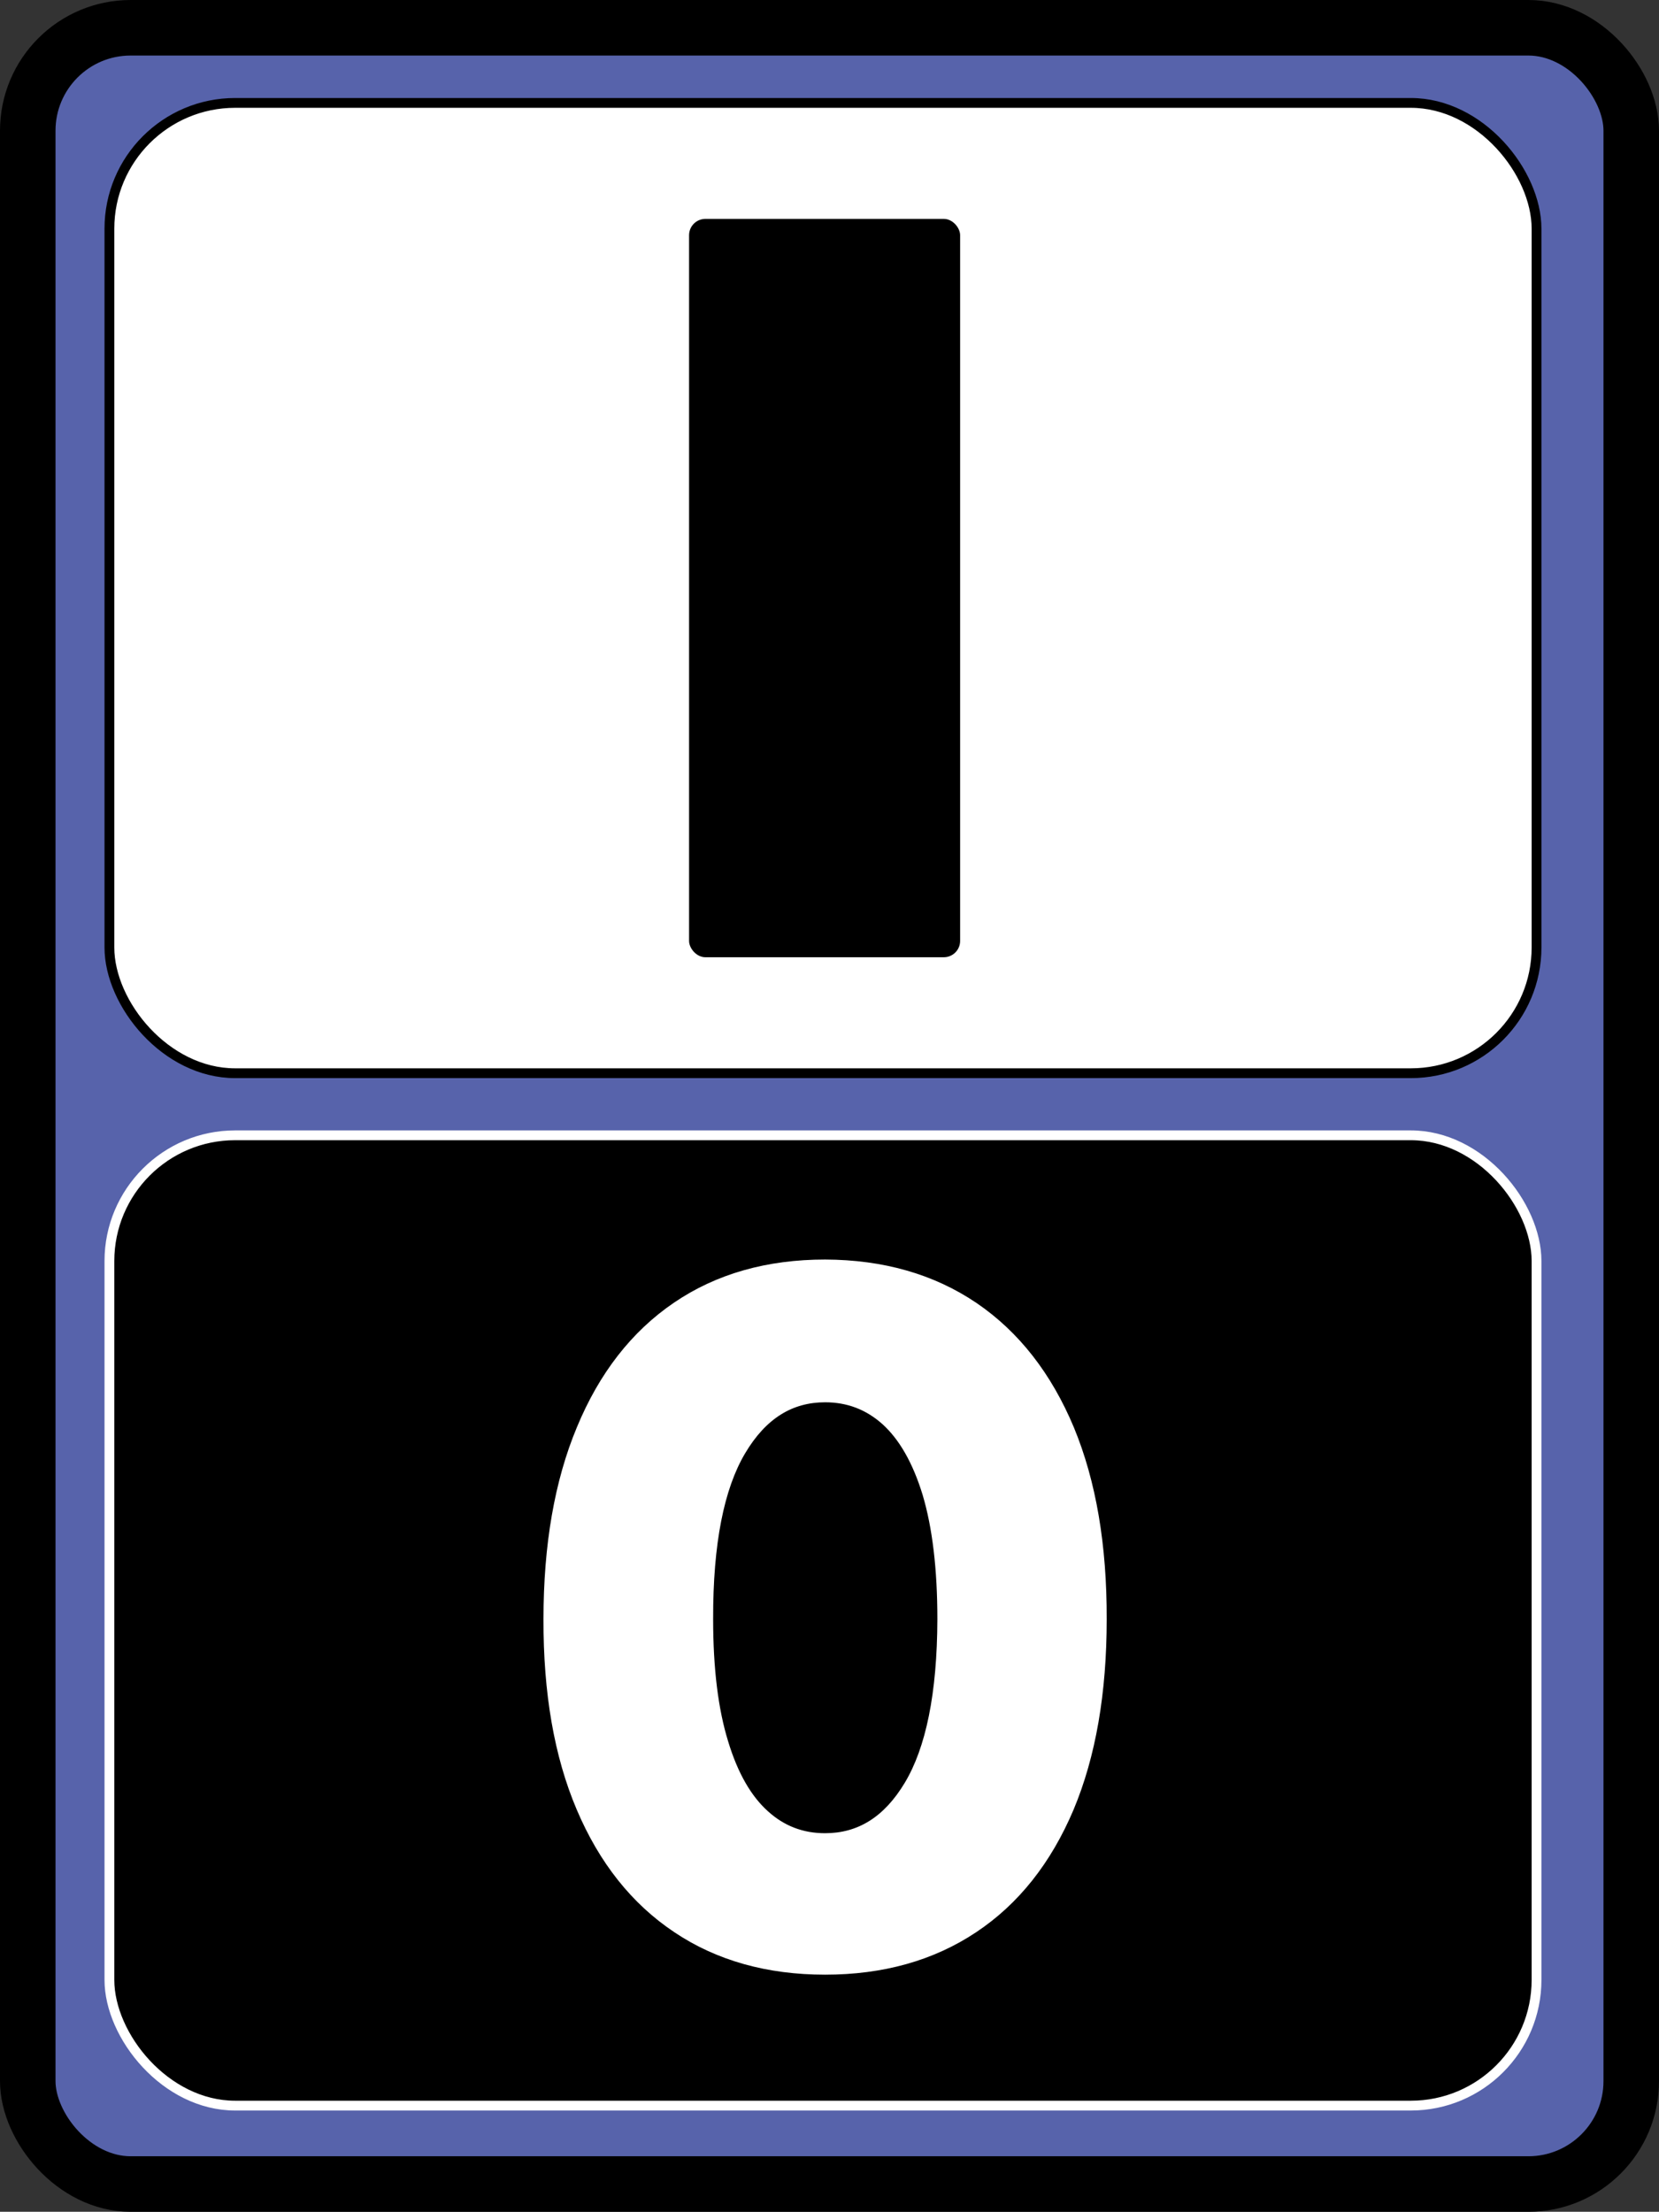 <svg width="508" height="677" viewBox="0 0 508 677" fill="none" xmlns="http://www.w3.org/2000/svg">
<rect x="0" y="0" width="508" height="677" fill="#333333" stroke="none"/>
<rect x="499.5" y="668.5" width="491" height="660" rx="31.5" transform="rotate(-180 499.5 668.5)" fill="#5763AB" stroke="black" stroke-width="17"/>
<rect x="470.5" y="644.5" width="437" height="297" rx="38.5" transform="rotate(-180 470.5 644.5)" fill="black" stroke="white" stroke-width="3"/>
<path d="M252.651 389.526C269.753 389.592 284.469 393.801 296.798 402.153C309.062 410.506 318.508 422.603 325.136 438.446C331.699 454.289 334.947 473.347 334.881 495.619C334.881 517.826 331.599 536.751 325.037 552.395C318.408 568.039 308.962 579.938 296.699 588.091C284.369 596.311 269.687 600.42 252.651 600.42C235.615 600.42 220.965 596.311 208.702 588.091C196.372 579.871 186.893 567.939 180.264 552.295C173.635 536.718 170.354 517.826 170.42 495.619C170.42 473.28 173.735 454.189 180.364 438.347C186.926 422.504 196.339 410.406 208.602 402.054C220.866 393.702 235.548 389.526 252.651 389.526ZM252.651 425.222C240.984 425.222 231.67 431.088 224.71 442.821C217.75 454.554 214.303 472.153 214.369 495.619C214.369 511.064 215.96 523.924 219.142 534.199C222.258 544.473 226.699 552.196 232.466 557.366C238.167 562.537 244.895 565.122 252.651 565.122C264.251 565.122 273.531 559.322 280.491 547.722C287.452 536.121 290.965 518.754 291.031 495.619C291.031 479.975 289.473 466.917 286.358 456.443C283.176 446.036 278.702 438.214 272.935 432.977C267.168 427.807 260.406 425.222 252.651 425.222Z" fill="white"/>
<path d="M252.651 389.526L252.666 385.526L252.658 385.526H252.651V389.526ZM296.798 402.153L299.05 398.847L299.042 398.842L296.798 402.153ZM325.136 438.446L328.832 436.915L328.829 436.909L328.826 436.902L325.136 438.446ZM334.881 495.619L330.881 495.607V495.619H334.881ZM325.037 552.395L328.72 553.955L328.723 553.949L328.726 553.942L325.037 552.395ZM296.699 588.091L294.484 584.76L294.48 584.763L296.699 588.091ZM208.702 588.091L210.929 584.768L210.921 584.763L208.702 588.091ZM180.264 552.295L183.947 550.735L183.945 550.729L180.264 552.295ZM170.42 495.619L174.42 495.631V495.619H170.42ZM180.364 438.347L184.054 439.891L184.056 439.884L184.059 439.877L180.364 438.347ZM208.602 402.054L206.351 398.748L208.602 402.054ZM224.71 442.821L221.27 440.78L224.71 442.821ZM214.369 495.619H218.369L218.369 495.608L214.369 495.619ZM219.142 534.199L222.97 533.038L222.967 533.027L222.963 533.016L219.142 534.199ZM232.466 557.366L235.153 554.404L235.145 554.396L235.136 554.388L232.466 557.366ZM280.491 547.722L283.921 549.78V549.78L280.491 547.722ZM291.031 495.619L295.031 495.631V495.619H291.031ZM286.358 456.443L290.192 455.303L290.188 455.288L290.183 455.274L286.358 456.443ZM272.935 432.977L275.624 430.016L275.614 430.007L275.605 429.999L272.935 432.977ZM252.635 393.526C269.064 393.589 282.977 397.622 294.555 405.465L299.042 398.842C285.961 389.98 270.441 385.594 252.666 385.526L252.635 393.526ZM294.547 405.459C306.074 413.311 315.068 424.746 321.446 439.99L328.826 436.902C321.947 420.46 312.049 407.701 299.05 398.847L294.547 405.459ZM321.441 439.977C327.75 455.208 330.946 473.713 330.881 495.607L338.881 495.631C338.948 472.98 335.648 453.369 328.832 436.915L321.441 439.977ZM330.881 495.619C330.881 517.451 327.652 535.82 321.348 550.848L328.726 553.942C335.546 537.682 338.881 518.201 338.881 495.619H330.881ZM321.354 550.834C314.983 565.871 305.999 577.104 294.484 584.76L298.914 591.422C311.925 582.771 321.834 570.207 328.72 553.955L321.354 550.834ZM294.48 584.763C282.902 592.481 269.018 596.42 252.651 596.42V604.42C270.355 604.42 285.837 600.14 298.918 591.419L294.48 584.763ZM252.651 596.42C236.282 596.42 222.436 592.481 210.929 584.768L206.475 591.414C219.494 600.14 234.947 604.42 252.651 604.42V596.42ZM210.921 584.763C199.333 577.038 190.317 565.768 183.947 550.735L176.581 553.856C183.469 570.111 193.412 582.705 206.483 591.419L210.921 584.763ZM183.945 550.729C177.583 535.78 174.355 517.456 174.42 495.631L166.42 495.607C166.353 518.195 169.687 537.656 176.584 553.862L183.945 550.729ZM174.42 495.619C174.42 473.658 177.681 455.121 184.054 439.891L176.674 436.803C169.789 453.258 166.42 472.902 166.42 495.619H174.42ZM184.059 439.877C190.371 424.639 199.33 413.209 210.854 405.36L206.351 398.748C193.348 407.604 183.481 420.368 176.668 436.816L184.059 439.877ZM210.854 405.36C222.356 397.526 236.225 393.526 252.651 393.526V385.526C234.871 385.526 219.375 389.877 206.351 398.748L210.854 405.36ZM252.651 421.222C239.31 421.222 228.806 428.076 221.27 440.78L228.15 444.862C234.535 434.1 242.658 429.222 252.651 429.222V421.222ZM221.27 440.78C213.763 453.435 210.302 471.899 210.369 495.631L218.369 495.608C218.304 472.408 221.737 455.673 228.15 444.862L221.27 440.78ZM210.369 495.619C210.369 511.307 211.981 524.597 215.321 535.382L222.963 533.016C219.939 523.251 218.369 510.822 218.369 495.619H210.369ZM215.314 535.36C218.563 546.076 223.312 554.532 229.796 560.345L235.136 554.388C230.085 549.86 225.952 542.871 222.97 533.038L215.314 535.36ZM229.779 560.329C236.222 566.173 243.91 569.122 252.651 569.122V561.122C245.88 561.122 240.112 558.901 235.153 554.404L229.779 560.329ZM252.651 569.122C265.912 569.122 276.38 562.348 283.921 549.78L277.062 545.664C270.682 556.296 262.59 561.122 252.651 561.122V569.122ZM283.921 549.78C291.431 537.264 294.964 519.036 295.031 495.631L287.031 495.608C286.966 518.472 283.473 534.978 277.062 545.664L283.921 549.78ZM295.031 495.619C295.031 479.741 293.454 466.268 290.192 455.303L282.524 457.584C285.493 467.565 287.031 480.21 287.031 495.619H295.031ZM290.183 455.274C286.871 444.439 282.095 435.892 275.624 430.016L270.246 435.939C275.309 440.536 279.482 447.633 282.533 457.613L290.183 455.274ZM275.605 429.999C269.103 424.17 261.39 421.222 252.651 421.222V429.222C259.422 429.222 265.232 431.444 270.264 435.956L275.605 429.999Z" fill="white"/>
<rect x="470.5" y="328.5" width="437" height="297" rx="38.5" transform="rotate(-180 470.5 328.5)" fill="white" stroke="black" stroke-width="3"/>
<rect x="294" y="293" width="83" height="226" rx="5" transform="rotate(-180 294 293)" fill="black"/>
</svg>
